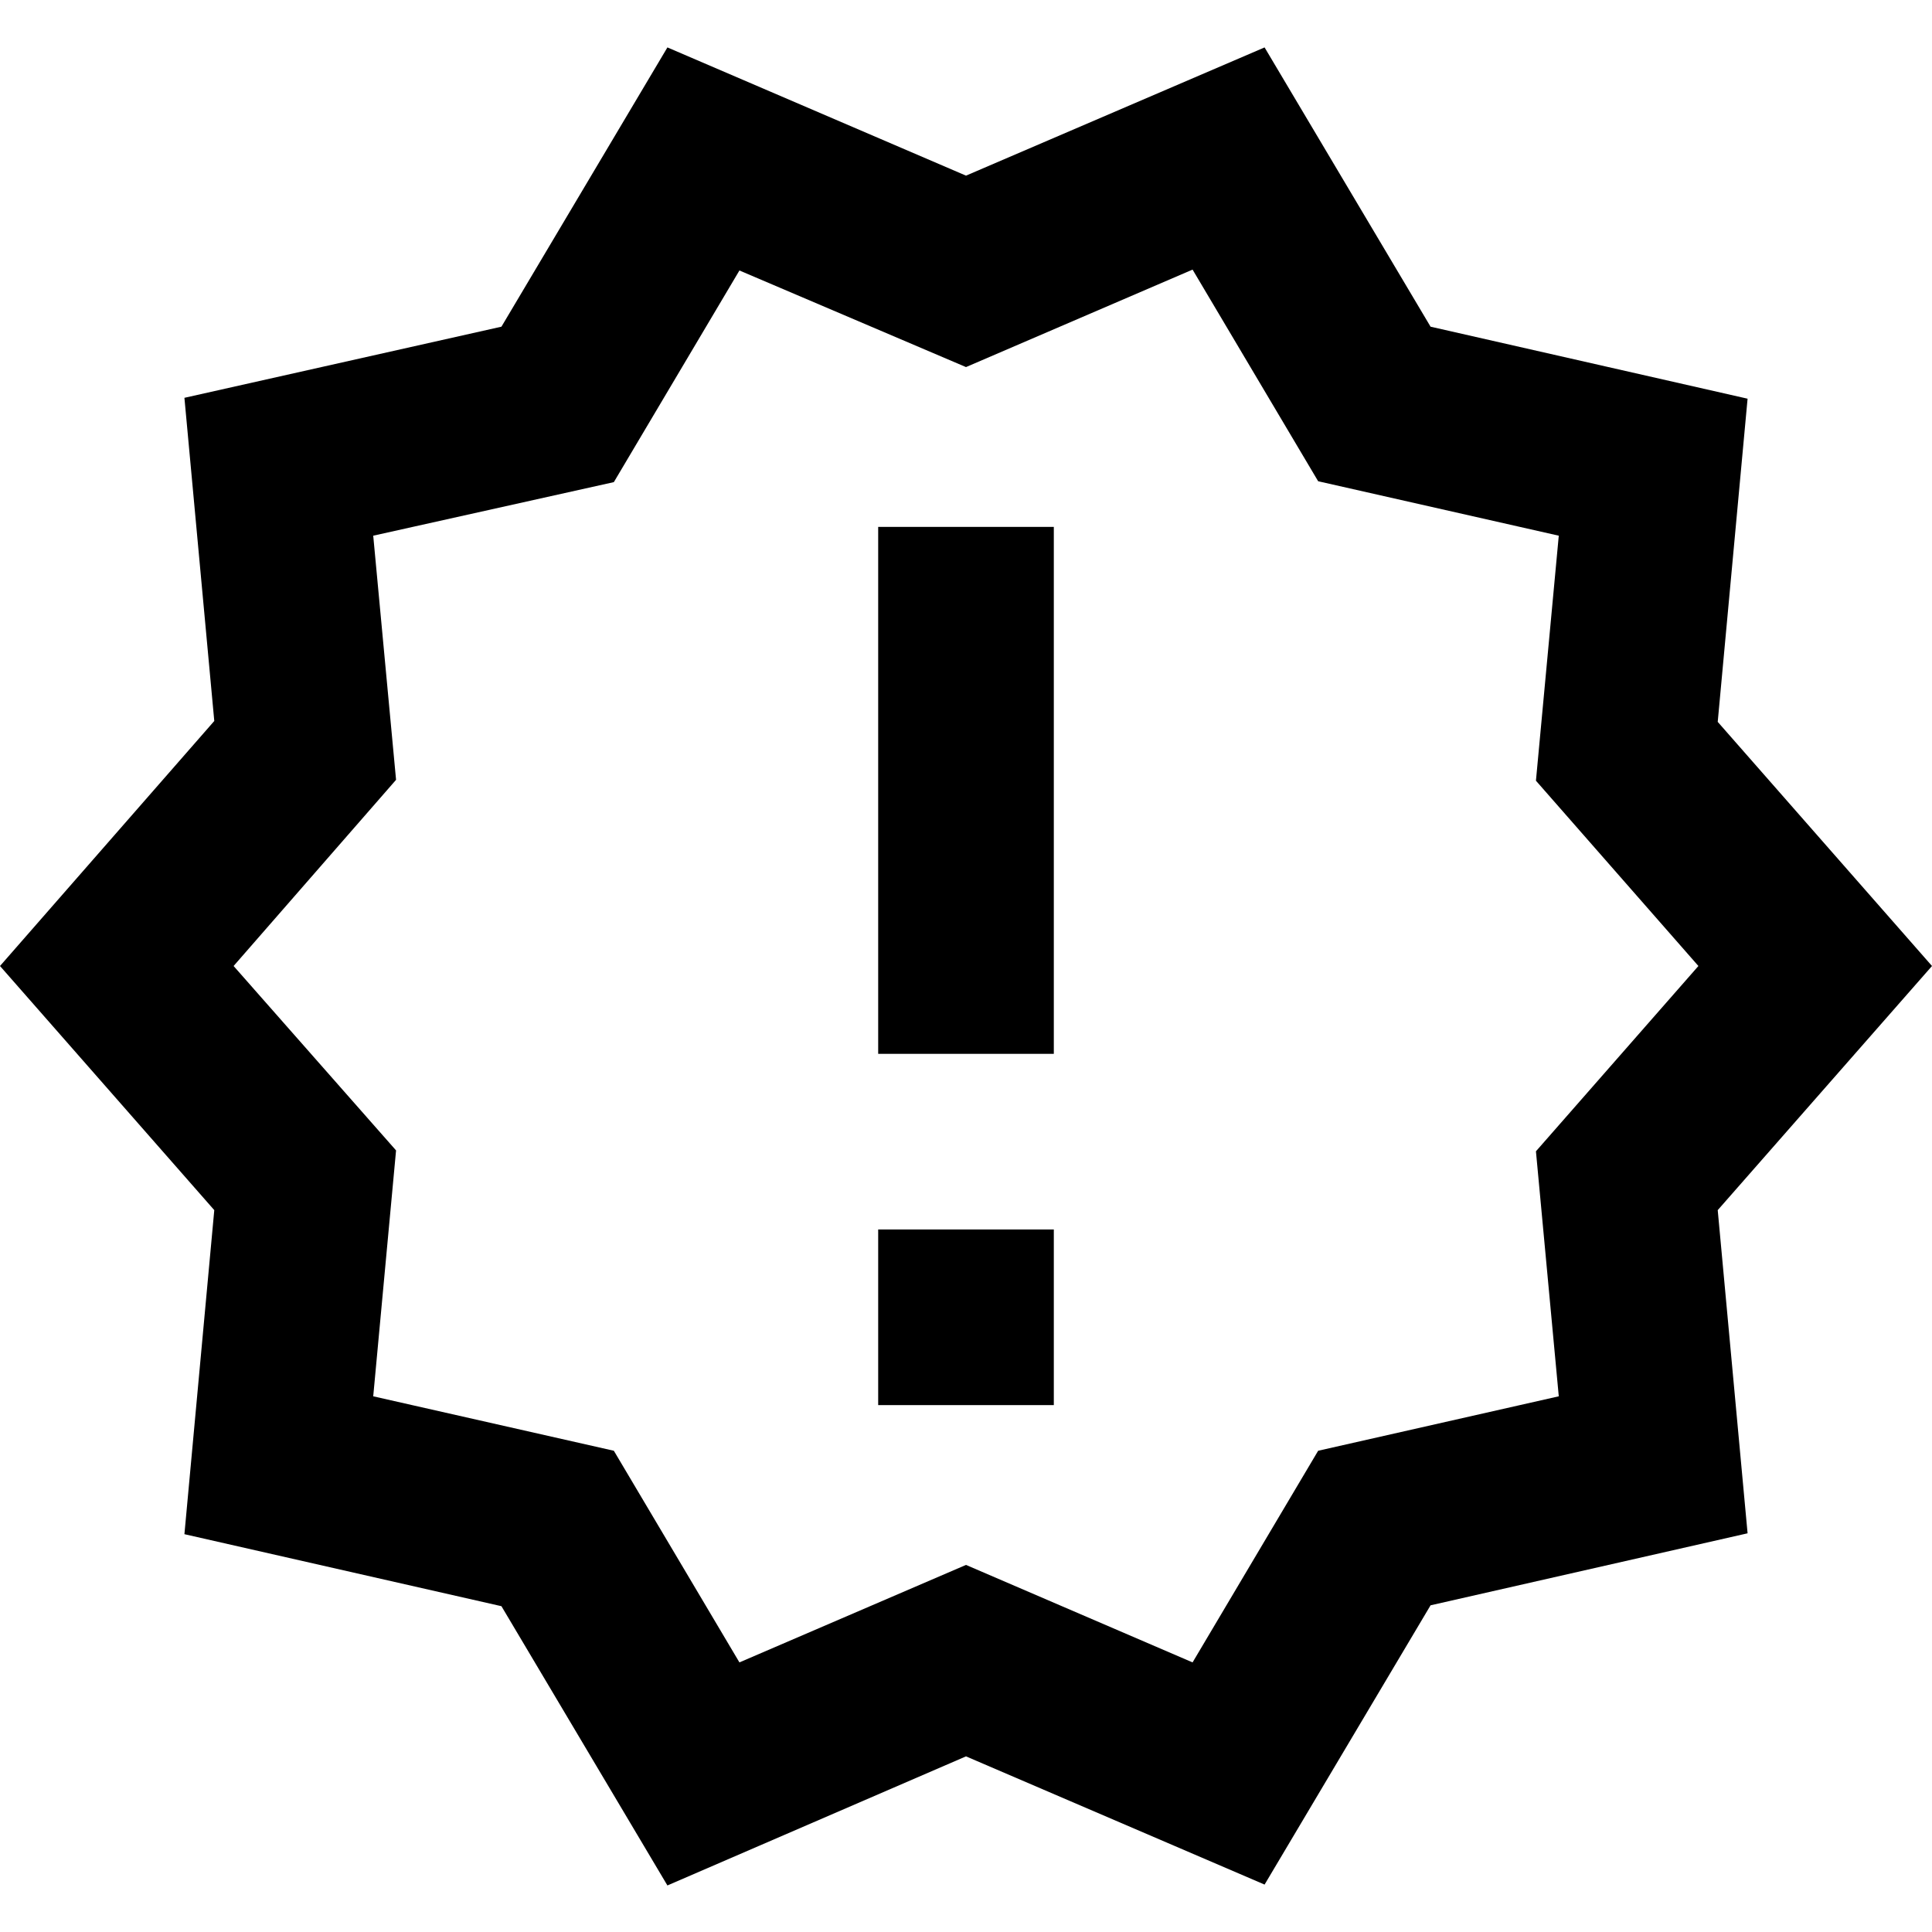 <?xml version="1.0" encoding="UTF-8"?>
<svg width="22px" height="22px" viewBox="0 0 22 22" version="1.1" xmlns="http://www.w3.org/2000/svg" xmlns:xlink="http://www.w3.org/1999/xlink">
    <!-- Generator: Sketch 52.6 (67491) - http://www.bohemiancoding.com/sketch -->
    <title>outline-new_releases-24px</title>
    <desc>Created with Sketch.</desc>
    <g id="reskin" stroke="none" stroke-width="1" fill="none" fill-rule="evenodd">
        <g id="Artboard-Copy-2" transform="translate(-9, -204)">
            <g id="Group" transform="translate(8, 75)">
                <g id="outline-new_releases-24px" transform="translate(0, 128)">
                    <polygon id="Path" points="0 0 24 0 24 24 0 24"></polygon>
                    <path d="M23,12 L20.56,9.22 L20.9,5.54 L17.29,4.72 L15.4,1.54 L12,3 L8.6,1.54 L6.71,4.72 L3.1,5.53 L3.44,9.21 L1,12 L3.44,14.78 L3.1,18.47 L6.71,19.29 L8.6,22.47 L12,21 L15.4,22.46 L17.29,19.28 L20.9,18.46 L20.56,14.78 L23,12 Z M18.49,14.11 L18.75,16.9 L16.01,17.52 L14.58,19.93 L12,18.82 L9.42,19.93 L7.99,17.52 L5.25,16.9 L5.51,14.1 L3.66,12 L5.51,9.88 L5.25,7.1 L7.99,6.49 L9.42,4.08 L12,5.18 L14.58,4.07 L16.01,6.48 L18.75,7.1 L18.49,9.89 L20.34,12 L18.49,14.11 Z M11,15 L13,15 L13,17 L11,17 L11,15 Z M11,7 L13,7 L13,13 L11,13 L11,7 Z" id="Shape" fill="#000000" fill-rule="nonzero"></path>
                </g>
            </g>
        </g>
    </g>
</svg>